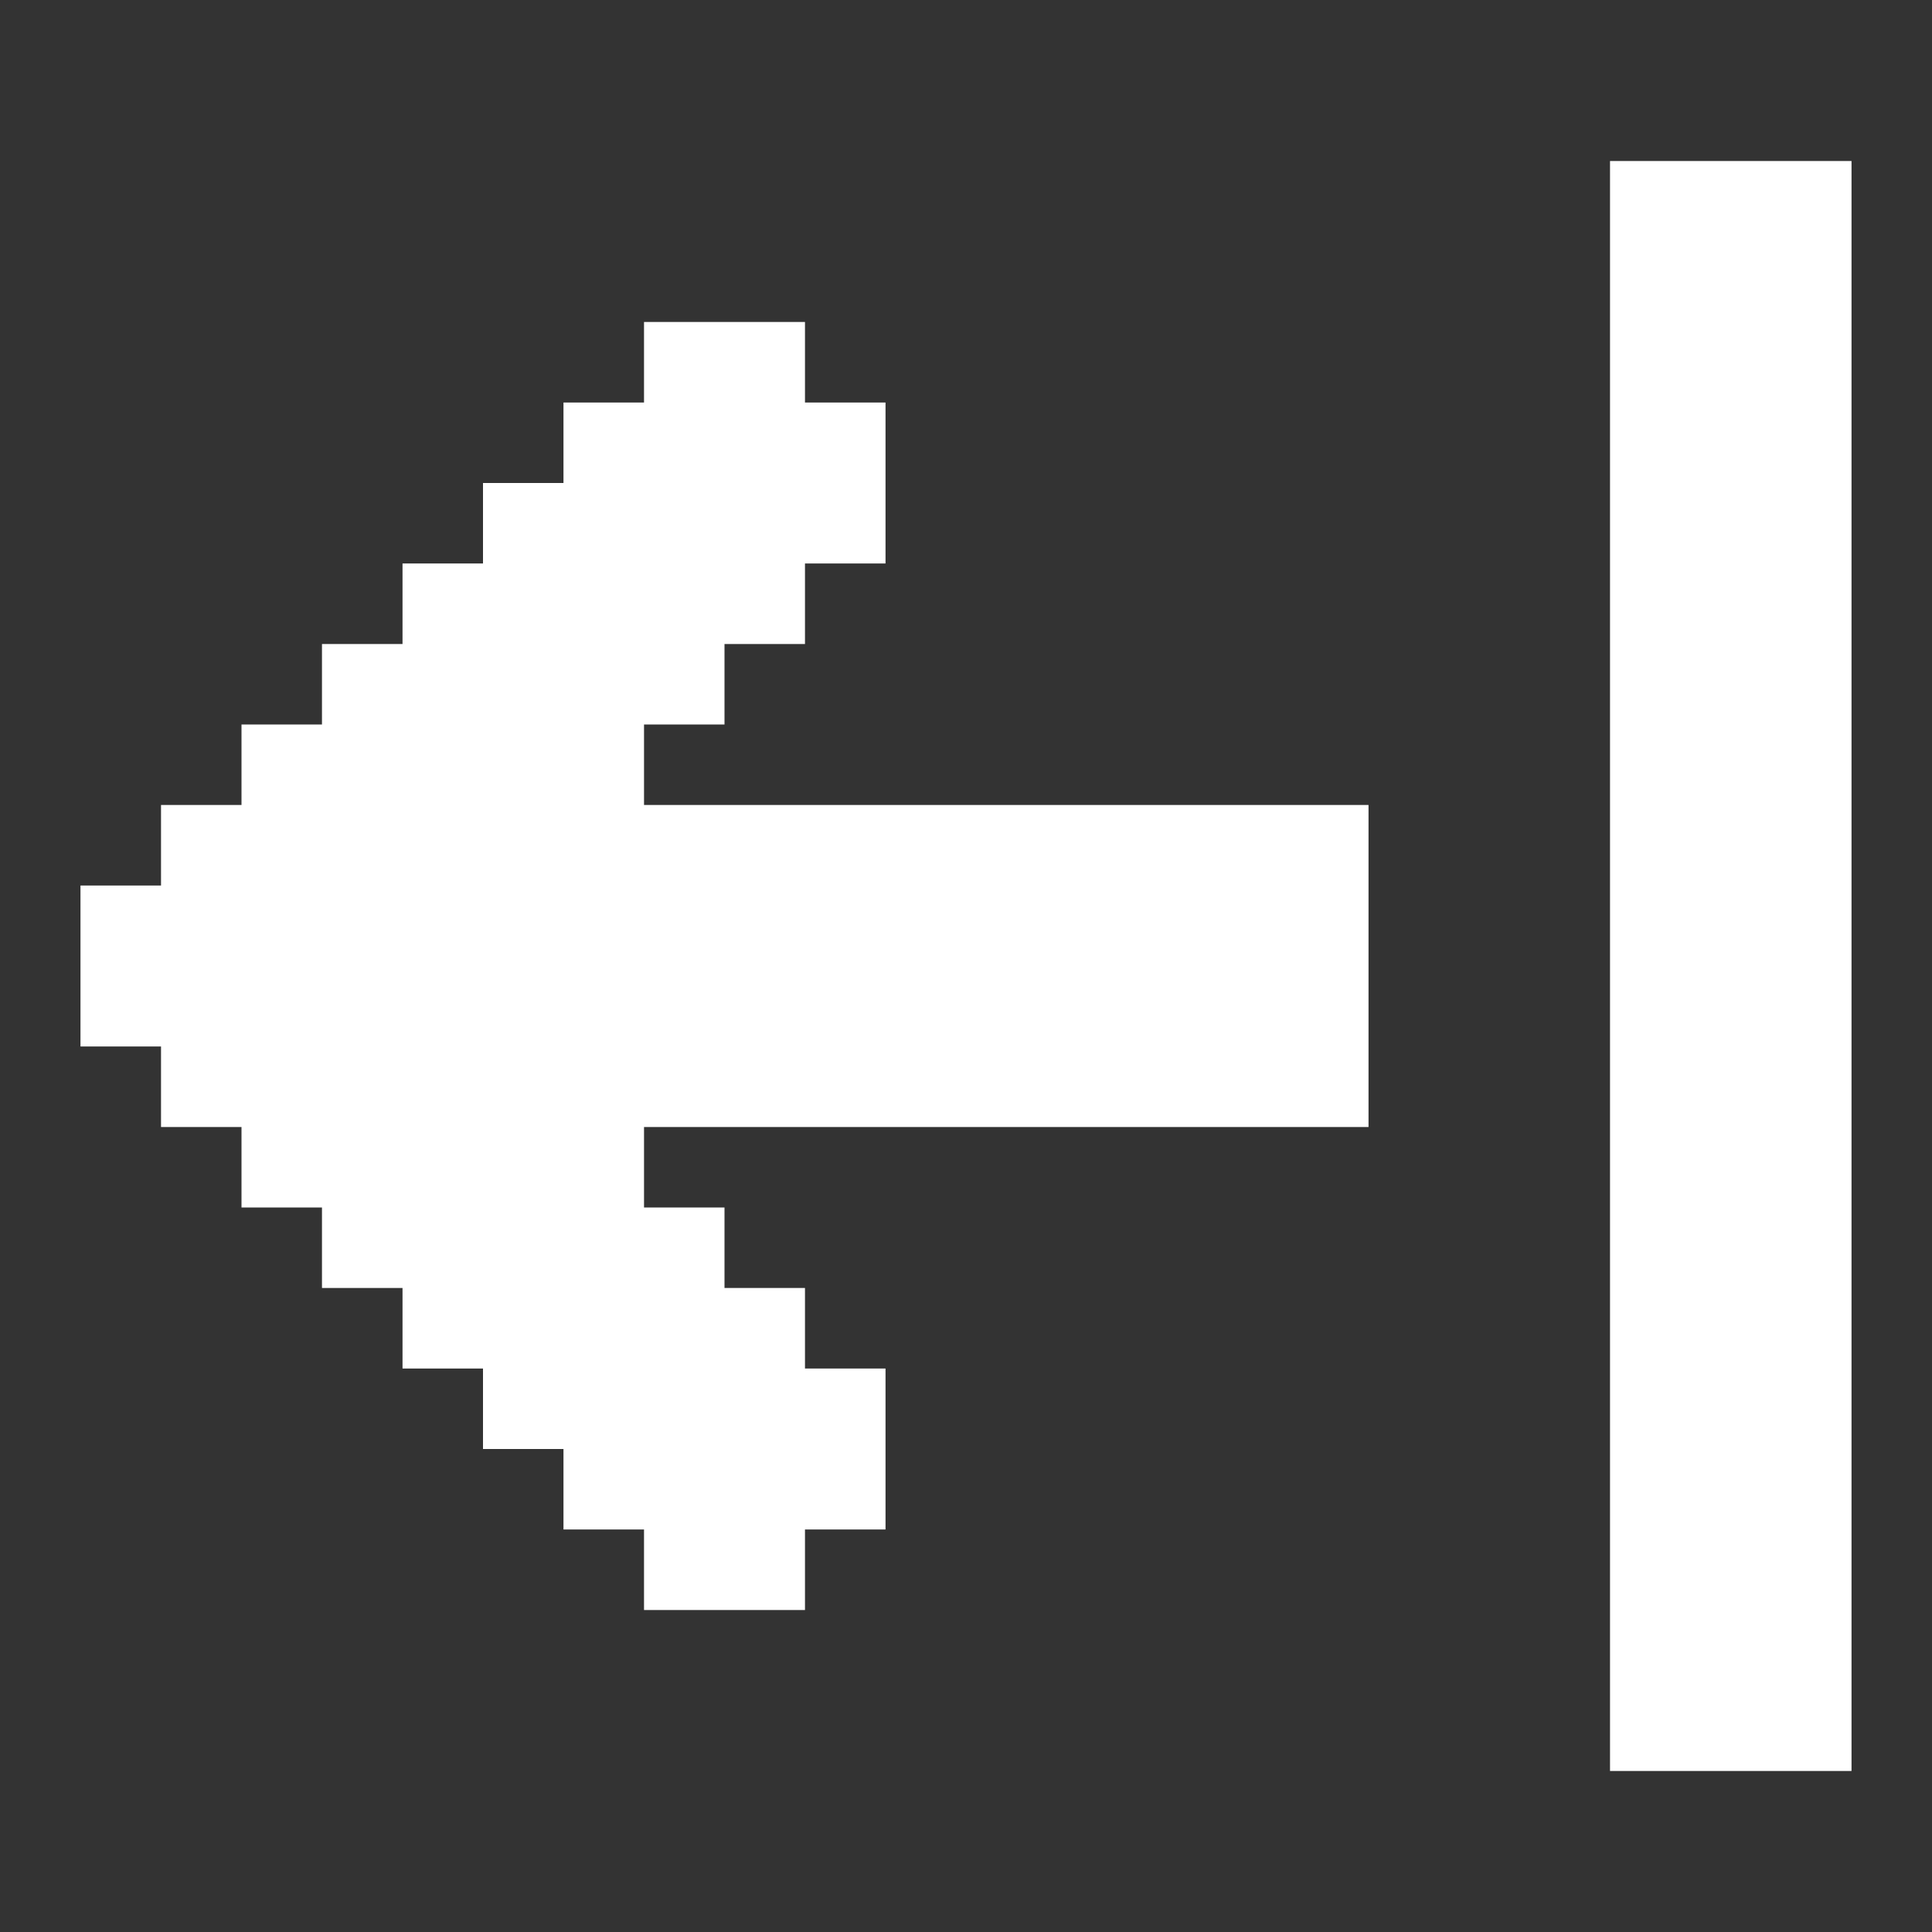 <svg width="32" height="32" viewBox="0 0 32 32" fill="none" xmlns="http://www.w3.org/2000/svg">
<rect x="0" y="0" width="32" height="32" fill="#333333" stroke="none"/>
<path d="M13.333 25.333L13.333 26.667L10.667 26.667L10.667 25.333L9.333 25.333L9.333 24L8 24L8 22.667L6.667 22.667L6.667 21.333L5.333 21.333L5.333 20L4 20L4 18.667L2.667 18.667L2.667 17.333L1.333 17.333L1.333 14.667L2.667 14.667L2.667 13.333L4 13.333L4 12L5.333 12L5.333 10.667L6.667 10.667L6.667 9.333L8 9.333L8 8L9.333 8L9.333 6.667L10.667 6.667L10.667 5.333L13.333 5.333L13.333 6.667L14.667 6.667L14.667 9.333L13.333 9.333L13.333 10.667L12 10.667L12 12L10.667 12L10.667 13.333L22.667 13.333L22.667 18.667L10.667 18.667L10.667 20L12 20L12 21.333L13.333 21.333L13.333 22.667L14.667 22.667L14.667 25.333L13.333 25.333Z" fill="white"/>
<path d="M26.667 2.667L26.667 29.333L30.667 29.333L30.667 2.667L26.667 2.667Z" fill="white"/>
</svg>
